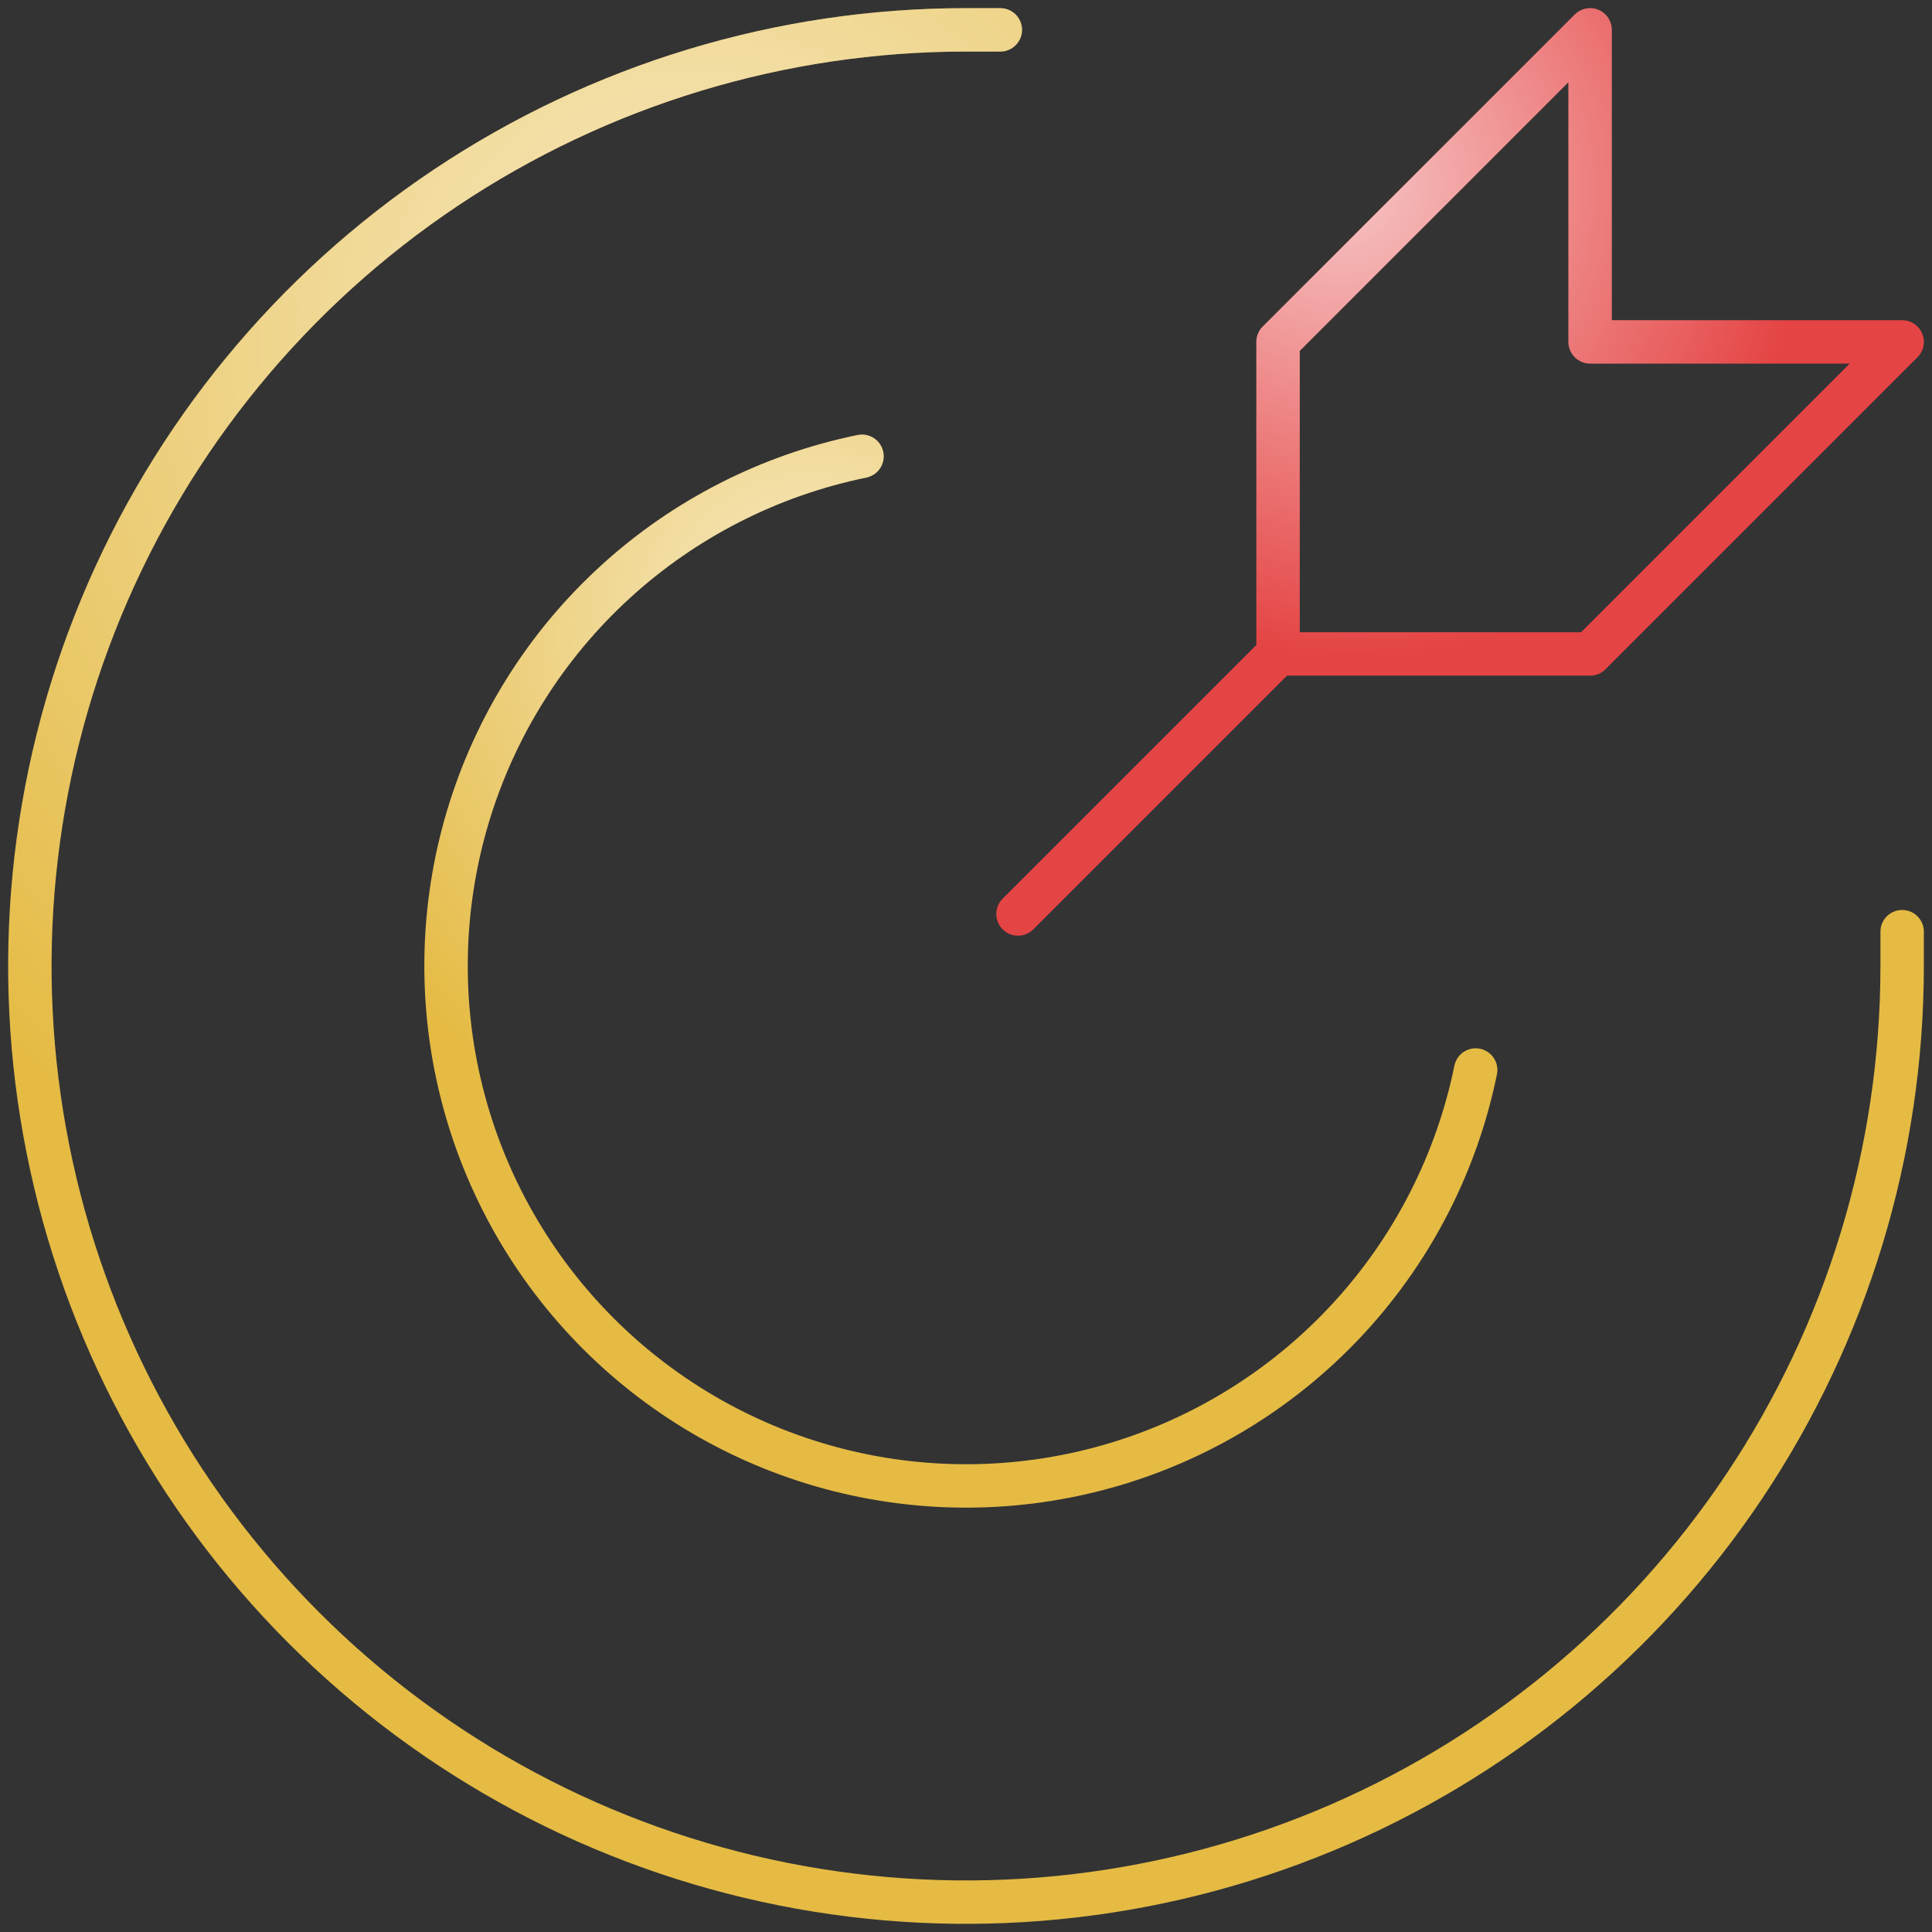 <svg width="89" height="89" viewBox="0 0 89 89" fill="none" xmlns="http://www.w3.org/2000/svg">
<rect x="0" y="0" width="89" height="89" fill="#333333" stroke="none"/>
<path d="M58.875 30.125L46.896 42.104M58.875 30.125V15.75L73.25 1.375V15.75H87.625L73.25 30.125H58.875Z" stroke="#E54444" stroke-width="2" stroke-linecap="round" stroke-linejoin="round"/>
<path d="M58.875 30.125L46.896 42.104M58.875 30.125V15.75L73.25 1.375V15.75H87.625L73.25 30.125H58.875Z" stroke="url(#paint0_radial_480_2399)" stroke-opacity="0.7" stroke-width="2" stroke-linecap="round" stroke-linejoin="round"/>
<path d="M46.081 1.375H44.5C35.971 1.375 27.633 3.904 20.541 8.643C13.449 13.382 7.922 20.117 4.658 27.997C1.394 35.877 0.54 44.548 2.204 52.913C3.868 61.279 7.975 68.963 14.006 74.994C20.037 81.025 27.721 85.132 36.087 86.796C44.452 88.46 53.123 87.606 61.003 84.342C68.883 81.078 75.618 75.551 80.357 68.459C85.096 61.367 87.625 53.029 87.625 44.5C87.625 43.973 87.625 43.446 87.625 42.919" stroke="#E5BB44" stroke-width="2" stroke-linecap="round" stroke-linejoin="round"/>
<path d="M46.081 1.375H44.5C35.971 1.375 27.633 3.904 20.541 8.643C13.449 13.382 7.922 20.117 4.658 27.997C1.394 35.877 0.54 44.548 2.204 52.913C3.868 61.279 7.975 68.963 14.006 74.994C20.037 81.025 27.721 85.132 36.087 86.796C44.452 88.46 53.123 87.606 61.003 84.342C68.883 81.078 75.618 75.551 80.357 68.459C85.096 61.367 87.625 53.029 87.625 44.5C87.625 43.973 87.625 43.446 87.625 42.919" stroke="url(#paint1_radial_480_2399)" stroke-opacity="0.7" stroke-width="2" stroke-linecap="round" stroke-linejoin="round"/>
<path d="M67.979 49.291C67.112 53.532 65.114 57.458 62.194 60.653C59.275 63.848 55.545 66.193 51.401 67.439C47.256 68.684 42.851 68.783 38.654 67.726C34.457 66.669 30.625 64.495 27.565 61.435C24.505 58.374 22.331 54.542 21.273 50.346C20.216 46.149 20.316 41.744 21.561 37.599C22.807 33.454 25.151 29.724 28.347 26.805C31.542 23.886 35.468 21.887 39.708 21.02" stroke="#E5BB44" stroke-width="2" stroke-linecap="round" stroke-linejoin="round"/>
<path d="M67.979 49.291C67.112 53.532 65.114 57.458 62.194 60.653C59.275 63.848 55.545 66.193 51.401 67.439C47.256 68.684 42.851 68.783 38.654 67.726C34.457 66.669 30.625 64.495 27.565 61.435C24.505 58.374 22.331 54.542 21.273 50.346C20.216 46.149 20.316 41.744 21.561 37.599C22.807 33.454 25.151 29.724 28.347 26.805C31.542 23.886 35.468 21.887 39.708 21.02" stroke="url(#paint2_radial_480_2399)" stroke-opacity="0.7" stroke-width="2" stroke-linecap="round" stroke-linejoin="round"/>
<defs>
<radialGradient id="paint0_radial_480_2399" cx="0" cy="0" r="1" gradientUnits="userSpaceOnUse" gradientTransform="translate(61.573 8.163) rotate(59.754) scale(31.174 29.735)">
<stop stop-color="white"/>
<stop offset="0.719" stop-color="white" stop-opacity="0"/>
<stop offset="1" stop-color="white" stop-opacity="0"/>
</radialGradient>
<radialGradient id="paint1_radial_480_2399" cx="0" cy="0" r="1" gradientUnits="userSpaceOnUse" gradientTransform="translate(32.456 15.75) rotate(59.754) scale(66.015 62.968)">
<stop stop-color="white"/>
<stop offset="0.719" stop-color="white" stop-opacity="0"/>
<stop offset="1" stop-color="white" stop-opacity="0"/>
</radialGradient>
<radialGradient id="paint2_radial_480_2399" cx="0" cy="0" r="1" gradientUnits="userSpaceOnUse" gradientTransform="translate(37.64 28.926) rotate(59.754) scale(36.304 34.628)">
<stop stop-color="white"/>
<stop offset="0.719" stop-color="white" stop-opacity="0"/>
<stop offset="1" stop-color="white" stop-opacity="0"/>
</radialGradient>
</defs>
</svg>
